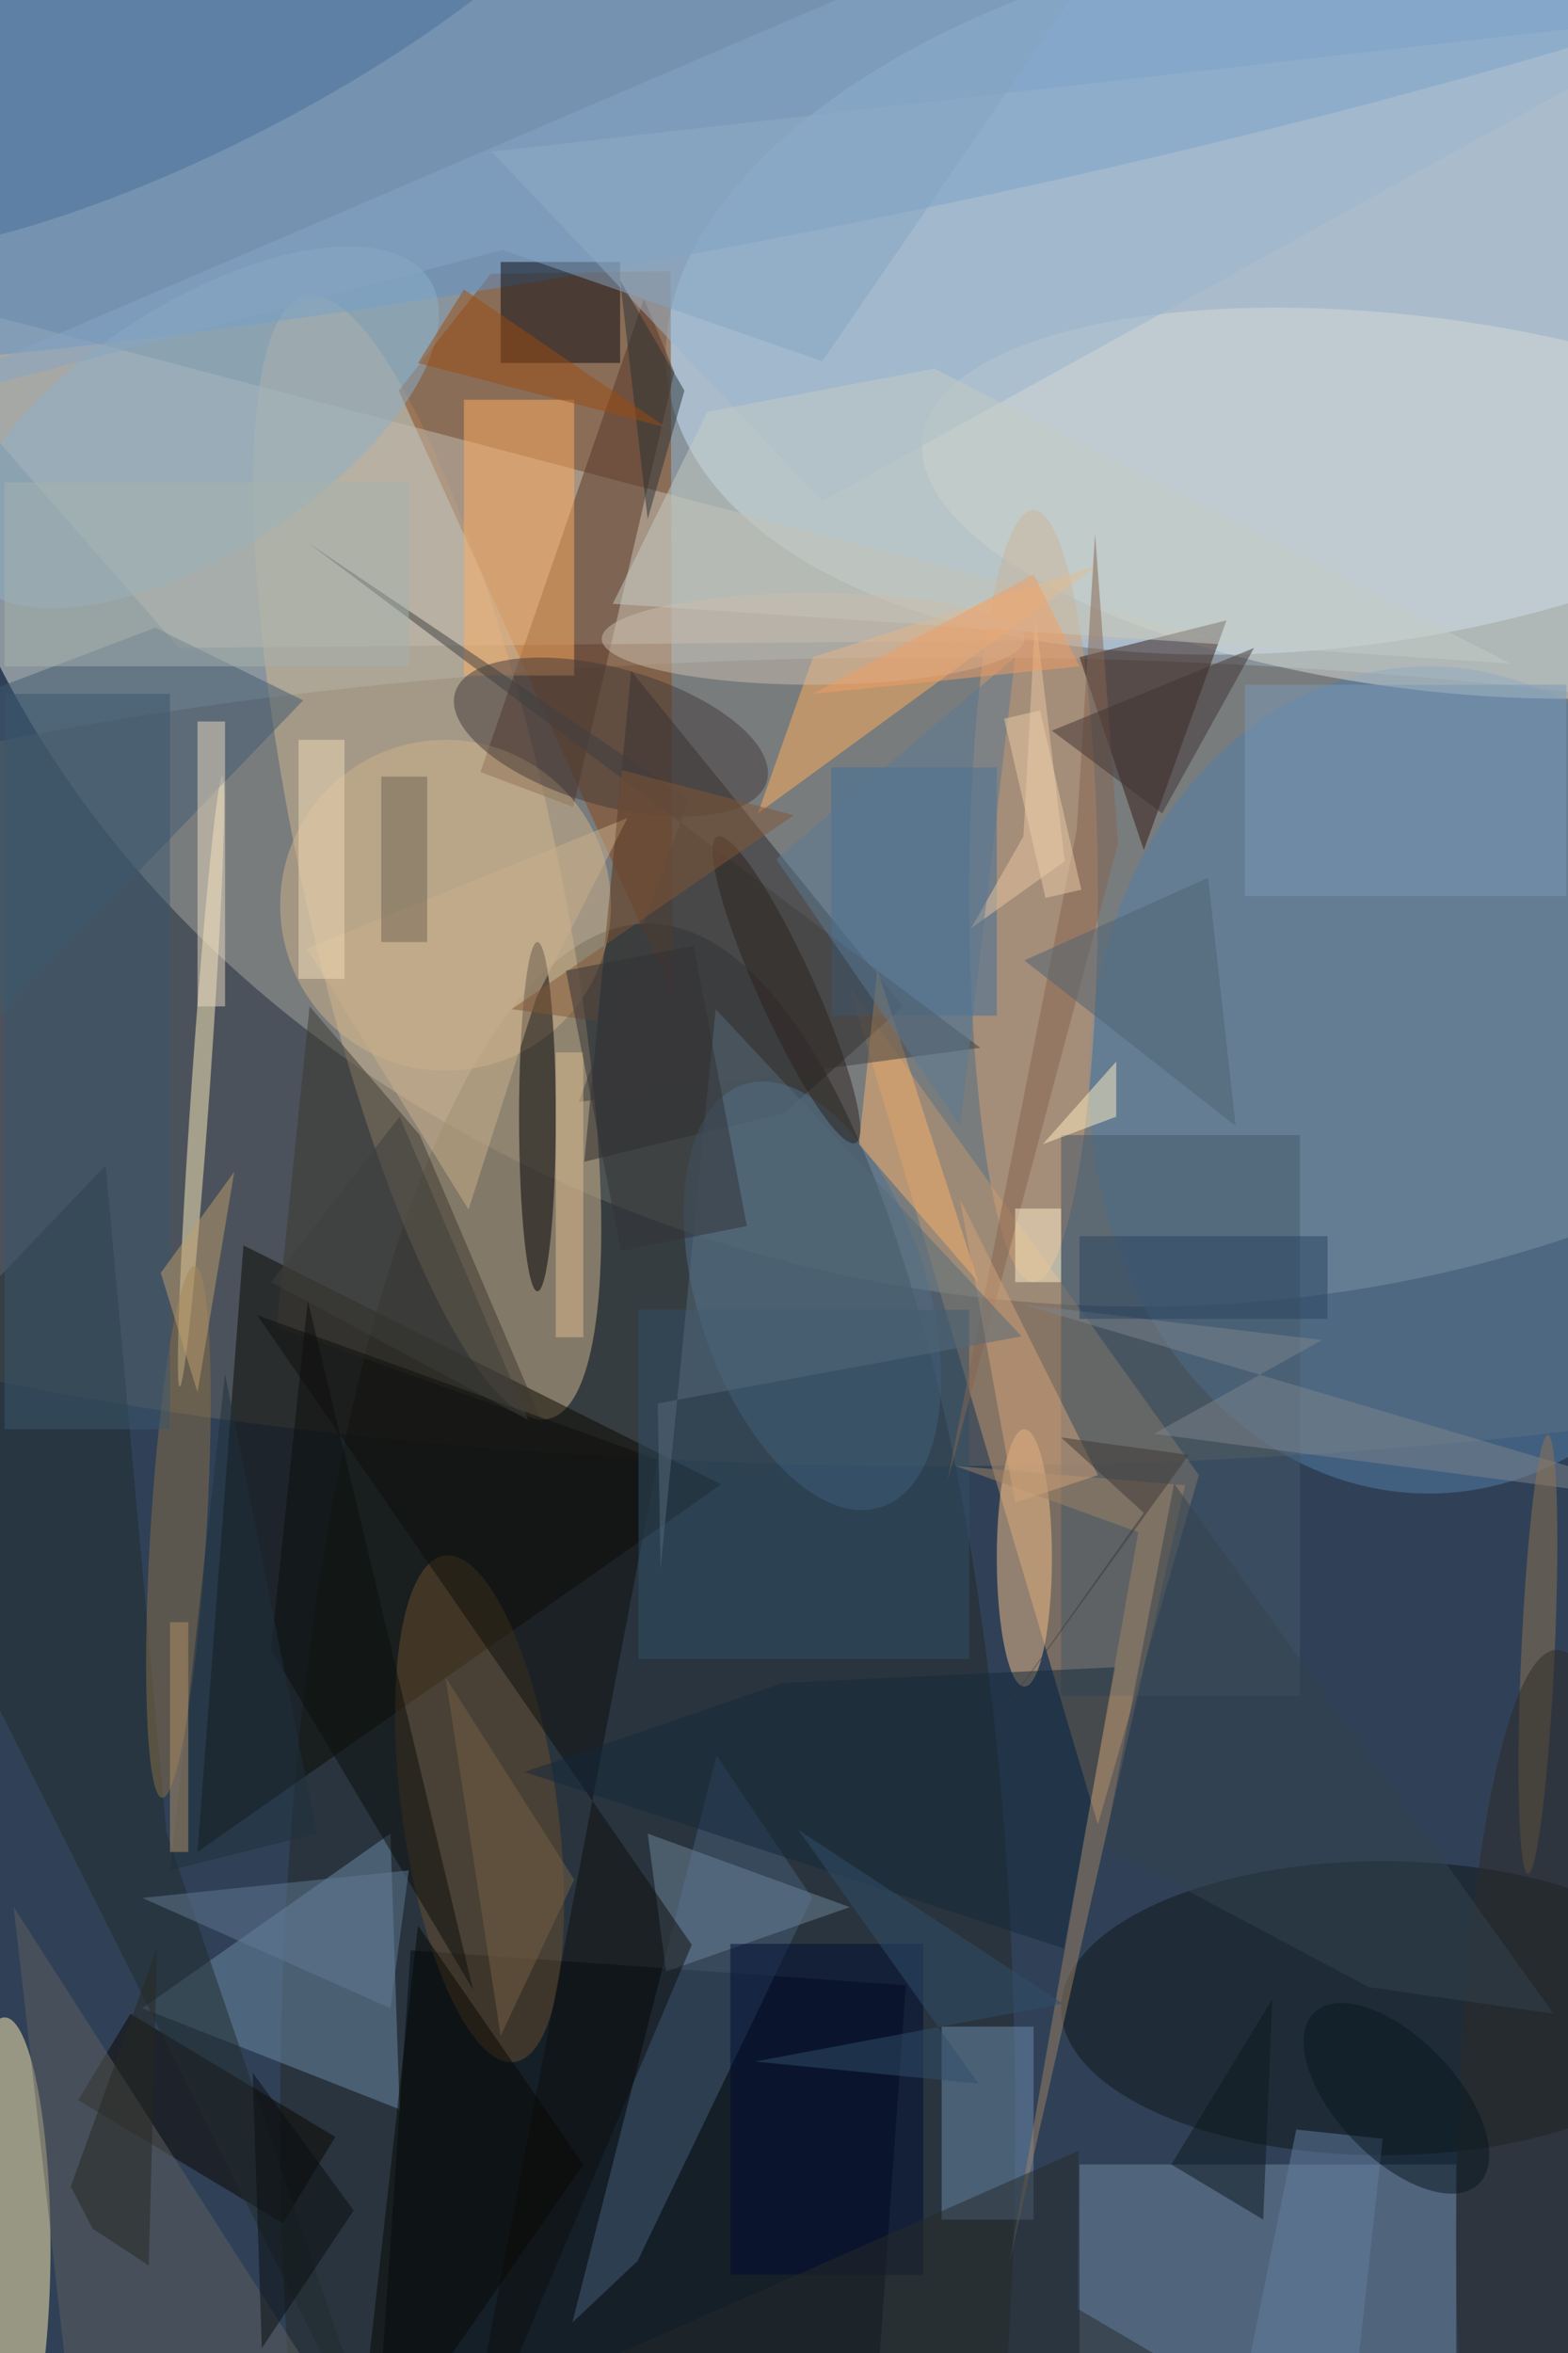 <svg xmlns="http://www.w3.org/2000/svg" viewBox="0 0 1200 1800"><defs/><filter id="a"><feGaussianBlur stdDeviation="12"/></filter><rect width="100%" height="100%" fill="#304157"/><g filter="url(#a)"><g fill-opacity=".5" transform="translate(3.5 3.5) scale(7.031)"><circle r="1" fill="#e4e8e3" transform="rotate(98.2 43.6 67.8) scale(106.86 128.532)"/><circle r="1" fill="#cae5fc" transform="matrix(73.322 -10.627 5.624 38.801 145.5 30.5)"/><ellipse cx="102" cy="115" fill="#666460" rx="168" ry="44"/><ellipse cx="70" cy="230" fill="#232826" rx="40" ry="130"/><circle r="1" fill="#d1b691" transform="rotate(77.8 -34.5 74.9) scale(62.492 13.903)"/><path fill="#8b4614" d="M72.7 107.7L72.5 29l-19.6.3-10 12.7z"/><path fill="#c2996f" d="M119 198l11-38-38-53z"/><path fill="#0b0800" d="M78 161l-57 40 5-66z"/><ellipse cx="155" cy="117" fill="#537fa9" rx="37" ry="45"/><ellipse cy="244" fill="#ffefb1" rx="5" ry="25"/><path fill="#c2bdb0" d="M19 70l-35-40 148 39z"/><circle r="1" fill="#6192c8" transform="rotate(-10.8 38 -403.7) scale(169 26.43)"/><path fill="#2c282b" d="M97.8 109L68.2 72.5l-5.1 53.4 21.8-5.3z"/><path fill="#718aa3" d="M117 235h41v21h-41z"/><path fill="#030a14" d="M40 272.5l4.2-60.8 53.9 3.8-4.3 60.8z"/><path fill="#6d8aa7" d="M15 218l27-19 1 30z"/><ellipse cx="150" cy="218" fill="#0e181a" rx="35" ry="16"/><circle r="1" fill="#d5dbd4" transform="rotate(7.5 -336.8 1202.9) scale(54.664 20.217)"/><circle r="1" fill="#4f7191" transform="rotate(-108 95 38.3) scale(24.17 12.461)"/><ellipse cx="112" cy="97" fill="#d19f74" rx="7" ry="42"/><path fill="#573525" d="M61.9 87.3l-10.1-3.8L69.6 32l3.3 8z"/><circle r="1" fill="#ffefbd" transform="rotate(-86 73.5 47.1) scale(33.3 1)"/><path fill="#341a15" d="M124 92l9-25-16 4z"/><path fill="#415b70" d="M16.4 67.8l16.1 7.9-46.4 48.2-2.1-43.8z"/><path fill="#465f7b" d="M77.5 190.5L87.9 206l-19 39.5-7.1 6.7z"/><path fill="#ffae5d" d="M88 71l-6 17 37-27z"/><circle r="1" fill="#6a4e2f" transform="matrix(3.796 27.55 -8.379 1.154 51.7 196.3)"/><path fill="#3d3830" d="M33.2 109l12 14 13.3 31.2-28.9-10.3z"/><path fill="#6d8caf" d="M102 220h10v21h-10z"/><path fill="#0b0a10" d="M54 28h13v11H54z"/><path fill="#445869" d="M115 123h26v61h-26z"/><path fill="#ffae61" d="M50 43h12v30H50z"/><path fill="#0c0600" d="M13.7 218.6L36 232l-5.7 9.4L8 228z"/><circle r="1" fill="#8cb1c8" transform="matrix(-24.933 16.099 -7.327 -11.348 21.3 46)"/><ellipse cx="111" cy="169" fill="#f5c18b" rx="3" ry="14"/><circle cx="48" cy="98" r="18" fill="#ceb28b"/><ellipse cx="58" cy="121" fill="#000007" rx="2" ry="19"/><circle r="1" fill="#453b3a" transform="matrix(-16.97 -4.802 2.038 -7.202 66 79.7)"/><path fill="#99b4cf" d="M185 1L89 54 53 16z"/><circle r="1" fill="#486e99" transform="matrix(6.988 13.567 -45.911 23.646 21.4 0)"/><path fill="#212c2f" d="M-16 154.6L42.2 271l-24.6-72.2-6.6-72.5z"/><path fill="#3f6f99" d="M90 83h18v27H90z"/><path fill="#c4ccc5" d="M76.5 44.3l24.7-4.7 62.7 32.1-97.7-6.5z"/><path fill="#7d848c" d="M143.4 145.3l-32.7-3.9 74.3 22-59.9-7.9z"/><path fill="#5e615f" d="M7 260l-6-53 41 64z"/><path fill="#7a99b6" d="M135 74h35v23h-35z"/><circle r="1" fill="#886e47" transform="rotate(-176.5 12 82.8) scale(3.042 28.981)"/><path fill="#6e859a" d="M92 207l-20 7-2-15z"/><path fill="#000c33" d="M79 211h21v36H79z"/><path fill="#0f0f0d" d="M71.1 158.3l-43.6-15.7 47.3 68.5L49.5 271z"/><path fill="#f7b06d" d="M106 139l-13-15 2-19z"/><path fill="#14293a" d="M115.3 211.5l5.6-30.6-36.2 1.7-28.1 9.7z"/><path fill="#314e66" d="M69 142h36v38H69z"/><circle r="1" fill="#907453" transform="matrix(1.812 .082 -1.085 23.888 166.9 179.5)"/><path fill="#0d0e0d" d="M33 141l18 75-22-37z"/><path fill="#3a566d" d="M0 75h18v80H0z"/><path fill="#3f3e41" d="M106.2 113.5l-43.7 5.9 12-32.9-41.4-27.9z"/><path fill="#866450" d="M102.6 160.8l14.1-71 2-32.2 2.5 33.7z"/><path fill="#627ea1" d="M132.5 271l8.1-39.8 9.4 1-4.2 38.4z"/><path fill="#ebc9a3" d="M112.2 66.5l3.2 26.7-10.2 7.3 5.7-10z"/><ellipse cx="169" cy="243" fill="#2d2a26" rx="11" ry="64"/><path fill="#cbb18d" d="M50.5 131.1l7.4-23.1 9.9-19.5-34.9 14.2z"/><path fill="#9e8364" d="M103.5 159l19.9 7.2-14 79.4 19.1-84.5z"/><path fill="#6f6454" d="M41 84h5v18h-5z"/><path fill="#e9d8c1" d="M21 78h3v31h-3z"/><path fill="#d2a37a" d="M119 160l-9 3-6-33z"/><path fill="#617b94" d="M15 206l27 12 2-15z"/><path fill="#293237" d="M74 42l-7-12 3 26z"/><path fill="#ffefc1" d="M121 121l-8 3 8-9z"/><path fill="#556a7b" d="M110.7 144.9l-33.3-35.6-6 60.9-.3-18z"/><path fill="#090905" d="M63 235l-25 36 7-62z"/><path fill="#314f6a" d="M81.7 223.8l33.5-6.3-28.8-18.9 19.6 27.6z"/><path fill="#0f191f" d="M138 217l-1 24-10-6z"/><path fill="#dfbd91" d="M60 114h3v31h-3z"/><path fill="#262b2b" d="M116.9 233.5l-.1 17.2 34.6 20.3H31.9z"/><path fill="#2a4560" d="M117 134h27v9h-27z"/><circle r="1" fill="#2d231e" transform="matrix(-2.805 1.269 -7.533 -16.654 85.1 107.2)"/><path fill="#825736" d="M67.2 83.3l-2.7 27.3-9.3-1.3 30.7-21.1z"/><path fill="#efdab8" d="M32 80h5v26h-5z"/><path fill="#a7b3af" d="M0 52h44v20H0z"/><path fill="#34434e" d="M127.3 160.9l41.3 57.7-20.1-2.9-28.8-15.3z"/><ellipse cx="88" cy="69" fill="#cabdac" rx="23" ry="5"/><path fill="#403534" d="M114 79l12 9 10-18z"/><path fill="#bf9e6f" d="M17 138l4 13 4-24z"/><path fill="#3c3839" d="M128.9 157.8l-13.9-1.9 9 8.2-18.1 25.5z"/><path fill="#feefca" d="M110 131h5v8h-5z"/><path fill="#776046" d="M54 221l-6-39 14 22z"/><path fill="#5a7993" d="M104 122l6-51-26 22z"/><path fill="#9a4d13" d="M45 39l27 7-22-15z"/><path fill="#87a4c2" d="M126.6-16L-16 45.2l70.2-18.5L89 38.8z"/><path fill="#f19f64" d="M117 72l-5-10-24 13z"/><path fill="#323337" d="M75 102.4l5.8 30.5-13.7 2.7-6-30.5z"/><path fill="#ebcca8" d="M117.2 96.3l-3.9.9-4.5-19.5 3.9-.9z"/><path fill="#0a0e10" d="M28 255l-1-30 11 15z"/><path fill="#3e3e3d" d="M43 121l-14 18 28 15z"/><path fill="#262823" d="M7.2 237.4l9.4-26-.9 34.6-6.1-4z"/><path fill="#1f313c" d="M24 149l-6 54 16-4z"/><path fill="#b09167" d="M18 176h2v25h-2z"/><circle r="1" fill="#081621" transform="matrix(4.717 -4.507 8.931 9.345 151.5 227.8)"/><path fill="#4e6273" d="M134 122l-23-18 20-9z"/></g></g></svg>
